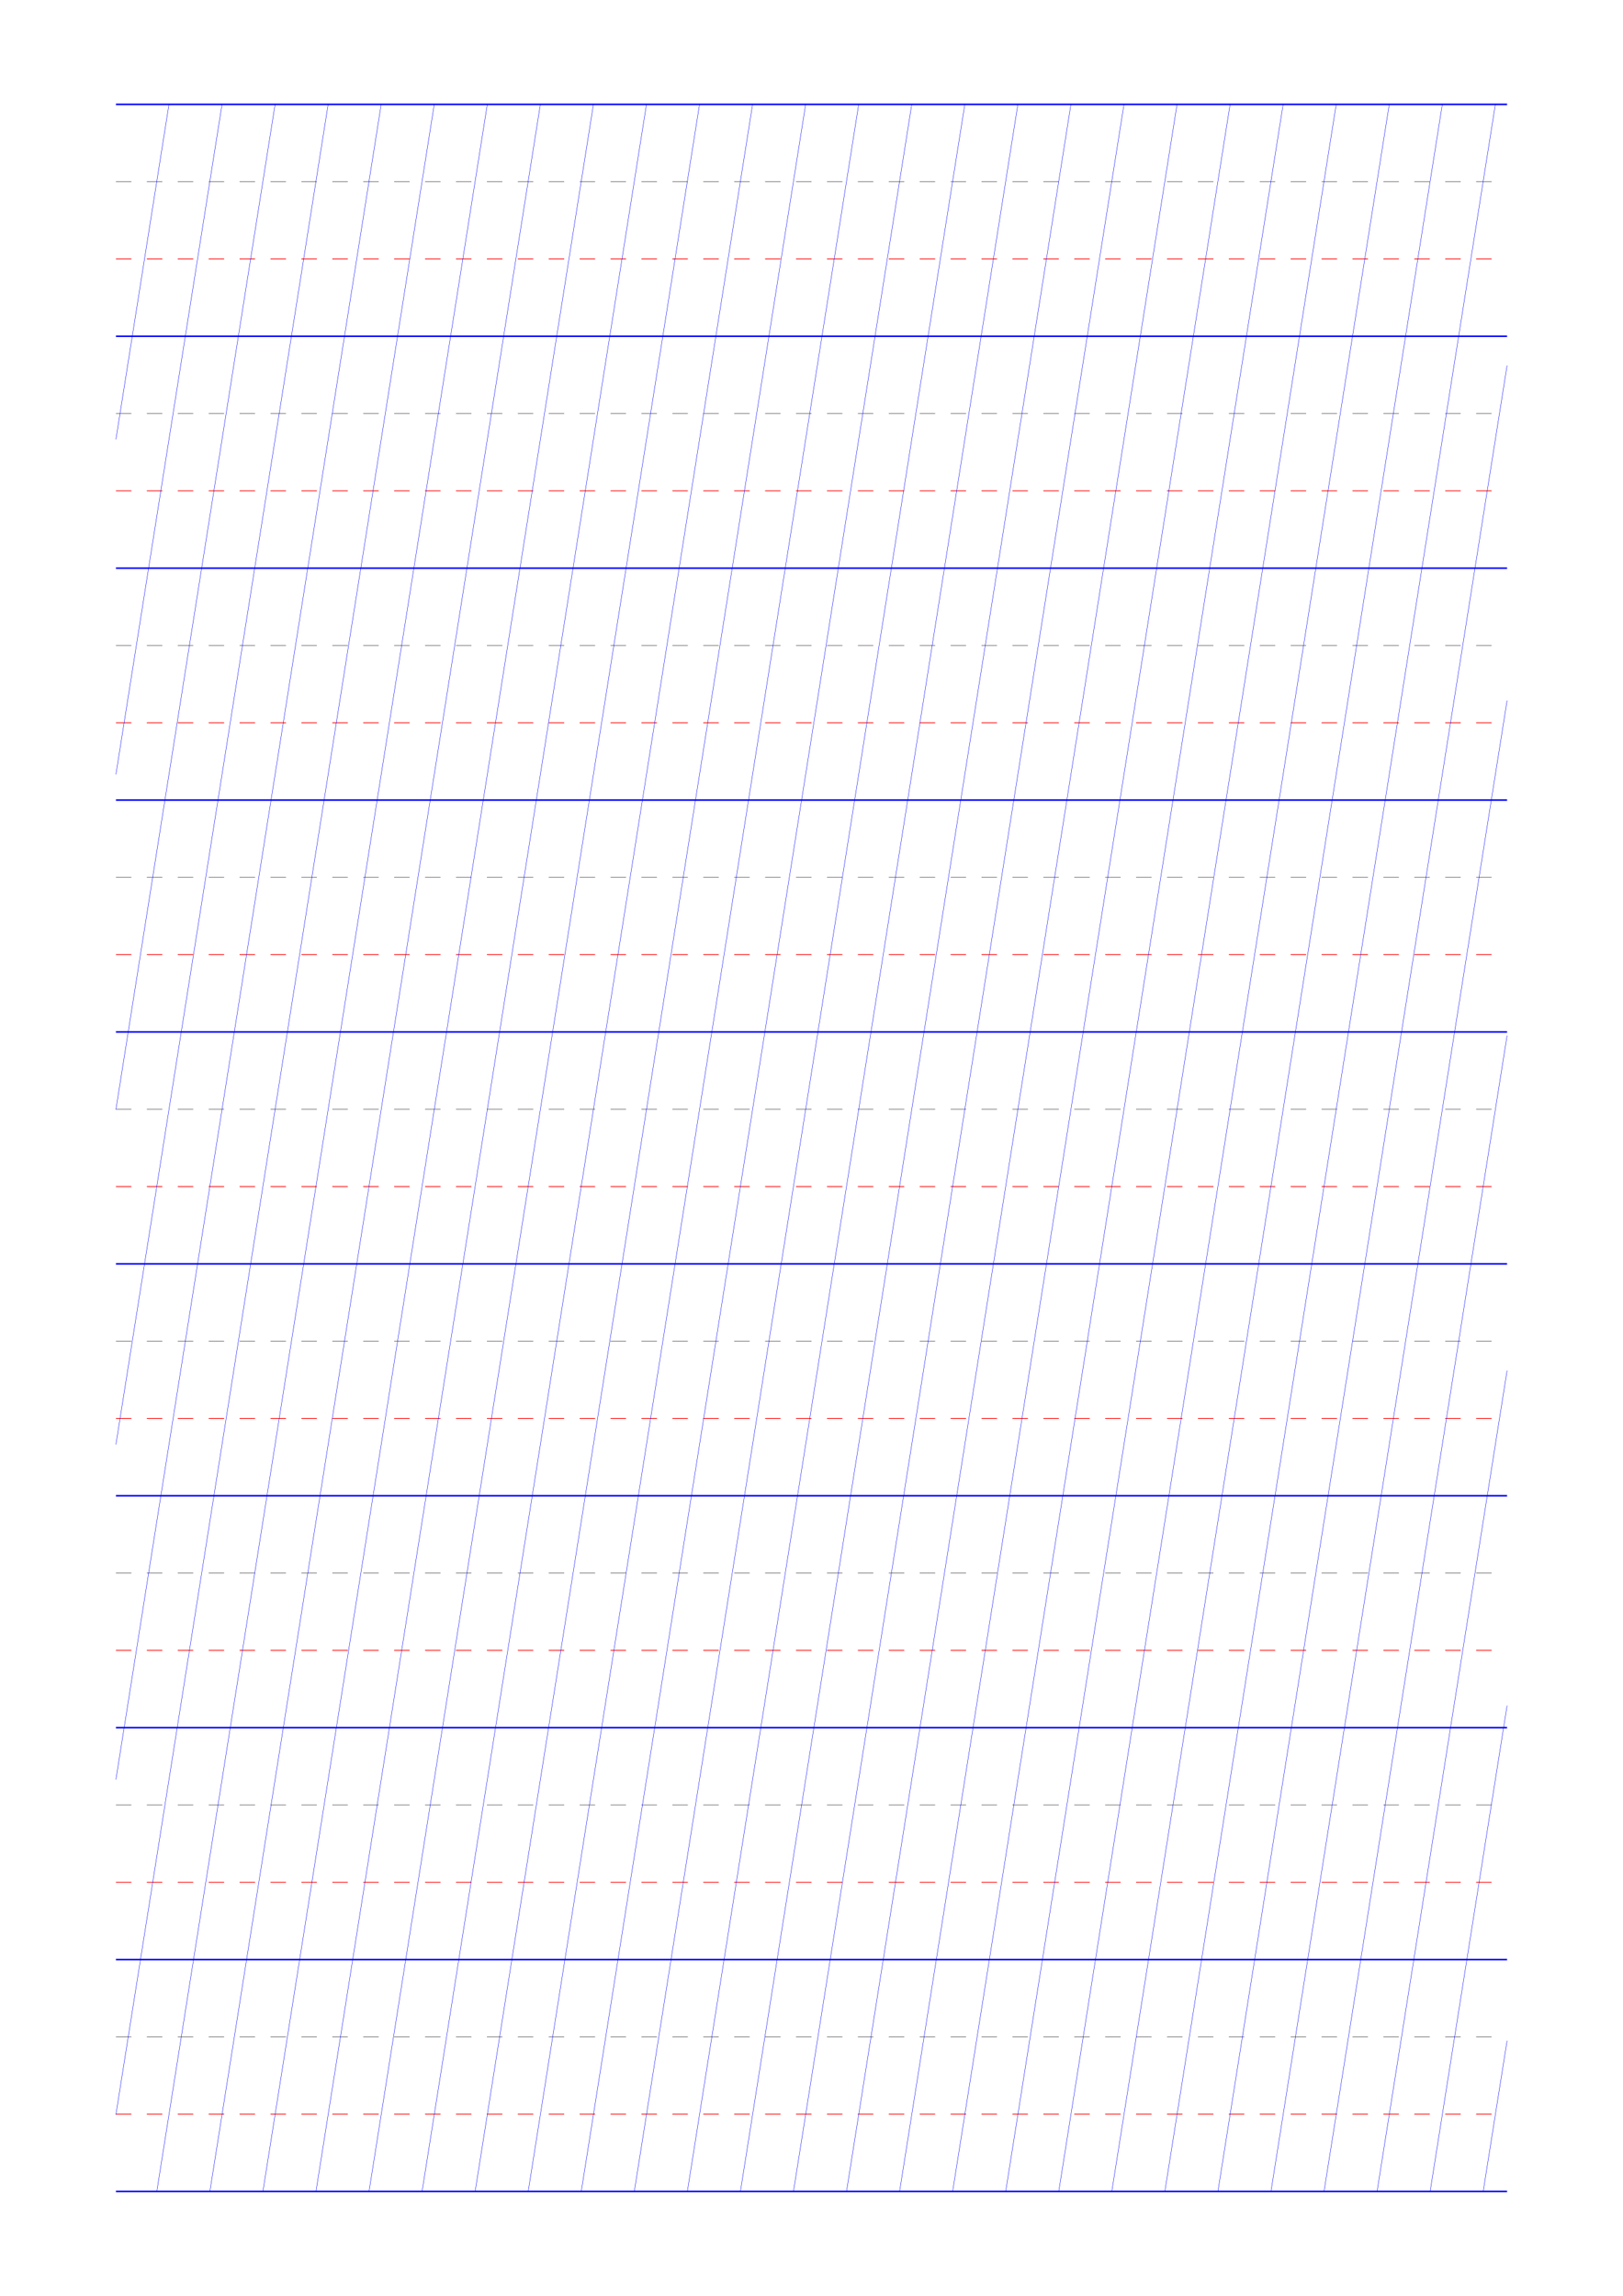 <?xml version="1.0" standalone="no"?>
<!DOCTYPE svg PUBLIC "-//W3C//DTD SVG 1.1//EN" "http://www.w3.org/Graphics/SVG/1.1/DTD/svg11.dtd">
<svg xmlns="http://www.w3.org/2000/svg" width="210.0mm" height="297.0mm" viewBox="0 0 210.0 297.0" >

  <g id="sheet">
    <line x1="15.0" y1="13.5" x2="195.0" y2="13.5" stroke='blue' stroke-width='0.2' tags='ascender'/>
    <line x1="15.0" y1="23.5" x2="195.0" y2="23.5" stroke='grey' stroke-width='0.1' stroke-dasharray='2, 2' tags='waist'/>
    <line x1="15.0" y1="33.5" x2="195.0" y2="33.5" stroke='red' stroke-width='0.1' stroke-dasharray='2, 2' tags='base'/>
    <line x1="15.0" y1="43.5" x2="195.0" y2="43.5" stroke='blue' stroke-width='0.2' tags='descender'/>
    <line x1="15.0" y1="53.5" x2="195.0" y2="53.5" stroke='grey' stroke-width='0.1' stroke-dasharray='2, 2' tags='waist'/>
    <line x1="15.0" y1="63.5" x2="195.0" y2="63.5" stroke='red' stroke-width='0.1' stroke-dasharray='2, 2' tags='base'/>
    <line x1="15.0" y1="73.5" x2="195.0" y2="73.5" stroke='blue' stroke-width='0.2' tags='descender'/>
    <line x1="15.0" y1="83.5" x2="195.0" y2="83.5" stroke='grey' stroke-width='0.1' stroke-dasharray='2, 2' tags='waist'/>
    <line x1="15.0" y1="93.5" x2="195.0" y2="93.5" stroke='red' stroke-width='0.1' stroke-dasharray='2, 2' tags='base'/>
    <line x1="15.0" y1="103.5" x2="195.0" y2="103.5" stroke='blue' stroke-width='0.2' tags='descender'/>
    <line x1="15.0" y1="113.5" x2="195.0" y2="113.5" stroke='grey' stroke-width='0.1' stroke-dasharray='2, 2' tags='waist'/>
    <line x1="15.0" y1="123.5" x2="195.0" y2="123.5" stroke='red' stroke-width='0.1' stroke-dasharray='2, 2' tags='base'/>
    <line x1="15.0" y1="133.5" x2="195.0" y2="133.5" stroke='blue' stroke-width='0.2' tags='descender'/>
    <line x1="15.0" y1="143.5" x2="195.0" y2="143.5" stroke='grey' stroke-width='0.1' stroke-dasharray='2, 2' tags='waist'/>
    <line x1="15.0" y1="153.5" x2="195.0" y2="153.5" stroke='red' stroke-width='0.1' stroke-dasharray='2, 2' tags='base'/>
    <line x1="15.0" y1="163.5" x2="195.0" y2="163.5" stroke='blue' stroke-width='0.2' tags='descender'/>
    <line x1="15.0" y1="173.5" x2="195.0" y2="173.5" stroke='grey' stroke-width='0.1' stroke-dasharray='2, 2' tags='waist'/>
    <line x1="15.0" y1="183.5" x2="195.0" y2="183.5" stroke='red' stroke-width='0.1' stroke-dasharray='2, 2' tags='base'/>
    <line x1="15.0" y1="193.5" x2="195.0" y2="193.5" stroke='blue' stroke-width='0.2' tags='descender'/>
    <line x1="15.0" y1="203.5" x2="195.0" y2="203.5" stroke='grey' stroke-width='0.1' stroke-dasharray='2, 2' tags='waist'/>
    <line x1="15.0" y1="213.5" x2="195.0" y2="213.5" stroke='red' stroke-width='0.1' stroke-dasharray='2, 2' tags='base'/>
    <line x1="15.0" y1="223.5" x2="195.0" y2="223.5" stroke='blue' stroke-width='0.2' tags='descender'/>
    <line x1="15.0" y1="233.5" x2="195.0" y2="233.5" stroke='grey' stroke-width='0.1' stroke-dasharray='2, 2' tags='waist'/>
    <line x1="15.0" y1="243.5" x2="195.0" y2="243.5" stroke='red' stroke-width='0.1' stroke-dasharray='2, 2' tags='base'/>
    <line x1="15.0" y1="253.5" x2="195.0" y2="253.5" stroke='blue' stroke-width='0.2' tags='descender'/>
    <line x1="15.0" y1="263.5" x2="195.0" y2="263.5" stroke='grey' stroke-width='0.1' stroke-dasharray='2, 2' tags='waist'/>
    <line x1="15.0" y1="273.5" x2="195.0" y2="273.5" stroke='red' stroke-width='0.1' stroke-dasharray='2, 2' tags='base'/>
    <line x1="15.0" y1="283.5" x2="195.0" y2="283.5" stroke='blue' stroke-width='0.2' tags='descender'/>
    <line x1="15.0" y1="13.5" x2="15.0" y2="13.5" stroke='blue' stroke-width='0.05' tags='slant'/>
    <line x1="15.0" y1="56.843" x2="21.865" y2="13.5" stroke='blue' stroke-width='0.05' tags='slant'/>
    <line x1="15.0" y1="100.186" x2="28.73" y2="13.5" stroke='blue' stroke-width='0.05' tags='slant'/>
    <line x1="15.0" y1="143.529" x2="35.595" y2="13.5" stroke='blue' stroke-width='0.05' tags='slant'/>
    <line x1="15.0" y1="186.872" x2="42.459" y2="13.5" stroke='blue' stroke-width='0.05' tags='slant'/>
    <line x1="15.0" y1="230.214" x2="49.324" y2="13.5" stroke='blue' stroke-width='0.05' tags='slant'/>
    <line x1="15.0" y1="273.557" x2="56.189" y2="13.5" stroke='blue' stroke-width='0.05' tags='slant'/>
    <line x1="20.29" y1="283.5" x2="63.054" y2="13.5" stroke='blue' stroke-width='0.05' tags='slant'/>
    <line x1="27.155" y1="283.5" x2="69.919" y2="13.5" stroke='blue' stroke-width='0.05' tags='slant'/>
    <line x1="34.02" y1="283.5" x2="76.784" y2="13.5" stroke='blue' stroke-width='0.05' tags='slant'/>
    <line x1="40.885" y1="283.5" x2="83.648" y2="13.5" stroke='blue' stroke-width='0.05' tags='slant'/>
    <line x1="47.749" y1="283.5" x2="90.513" y2="13.5" stroke='blue' stroke-width='0.05' tags='slant'/>
    <line x1="54.614" y1="283.5" x2="97.378" y2="13.5" stroke='blue' stroke-width='0.05' tags='slant'/>
    <line x1="61.479" y1="283.5" x2="104.243" y2="13.5" stroke='blue' stroke-width='0.05' tags='slant'/>
    <line x1="68.344" y1="283.5" x2="111.108" y2="13.5" stroke='blue' stroke-width='0.05' tags='slant'/>
    <line x1="75.209" y1="283.5" x2="117.973" y2="13.5" stroke='blue' stroke-width='0.05' tags='slant'/>
    <line x1="82.074" y1="283.5" x2="124.837" y2="13.5" stroke='blue' stroke-width='0.05' tags='slant'/>
    <line x1="88.938" y1="283.5" x2="131.702" y2="13.5" stroke='blue' stroke-width='0.05' tags='slant'/>
    <line x1="95.803" y1="283.5" x2="138.567" y2="13.5" stroke='blue' stroke-width='0.05' tags='slant'/>
    <line x1="102.668" y1="283.5" x2="145.432" y2="13.5" stroke='blue' stroke-width='0.05' tags='slant'/>
    <line x1="109.533" y1="283.5" x2="152.297" y2="13.5" stroke='blue' stroke-width='0.05' tags='slant'/>
    <line x1="116.398" y1="283.5" x2="159.162" y2="13.5" stroke='blue' stroke-width='0.05' tags='slant'/>
    <line x1="123.263" y1="283.5" x2="166.026" y2="13.5" stroke='blue' stroke-width='0.05' tags='slant'/>
    <line x1="130.128" y1="283.5" x2="172.891" y2="13.5" stroke='blue' stroke-width='0.05' tags='slant'/>
    <line x1="136.992" y1="283.5" x2="179.756" y2="13.5" stroke='blue' stroke-width='0.05' tags='slant'/>
    <line x1="143.857" y1="283.5" x2="186.621" y2="13.5" stroke='blue' stroke-width='0.05' tags='slant'/>
    <line x1="150.722" y1="283.5" x2="193.486" y2="13.5" stroke='blue' stroke-width='0.05' tags='slant'/>
    <line x1="157.587" y1="283.5" x2="195.0" y2="47.283" stroke='blue' stroke-width='0.05' tags='slant'/>
    <line x1="164.452" y1="283.5" x2="195.0" y2="90.626" stroke='blue' stroke-width='0.05' tags='slant'/>
    <line x1="171.317" y1="283.5" x2="195.0" y2="133.969" stroke='blue' stroke-width='0.05' tags='slant'/>
    <line x1="178.181" y1="283.5" x2="195.0" y2="177.312" stroke='blue' stroke-width='0.05' tags='slant'/>
    <line x1="185.046" y1="283.5" x2="195.0" y2="220.654" stroke='blue' stroke-width='0.05' tags='slant'/>
    <line x1="191.911" y1="283.5" x2="195.0" y2="263.997" stroke='blue' stroke-width='0.05' tags='slant'/>
  </g>
</svg>
